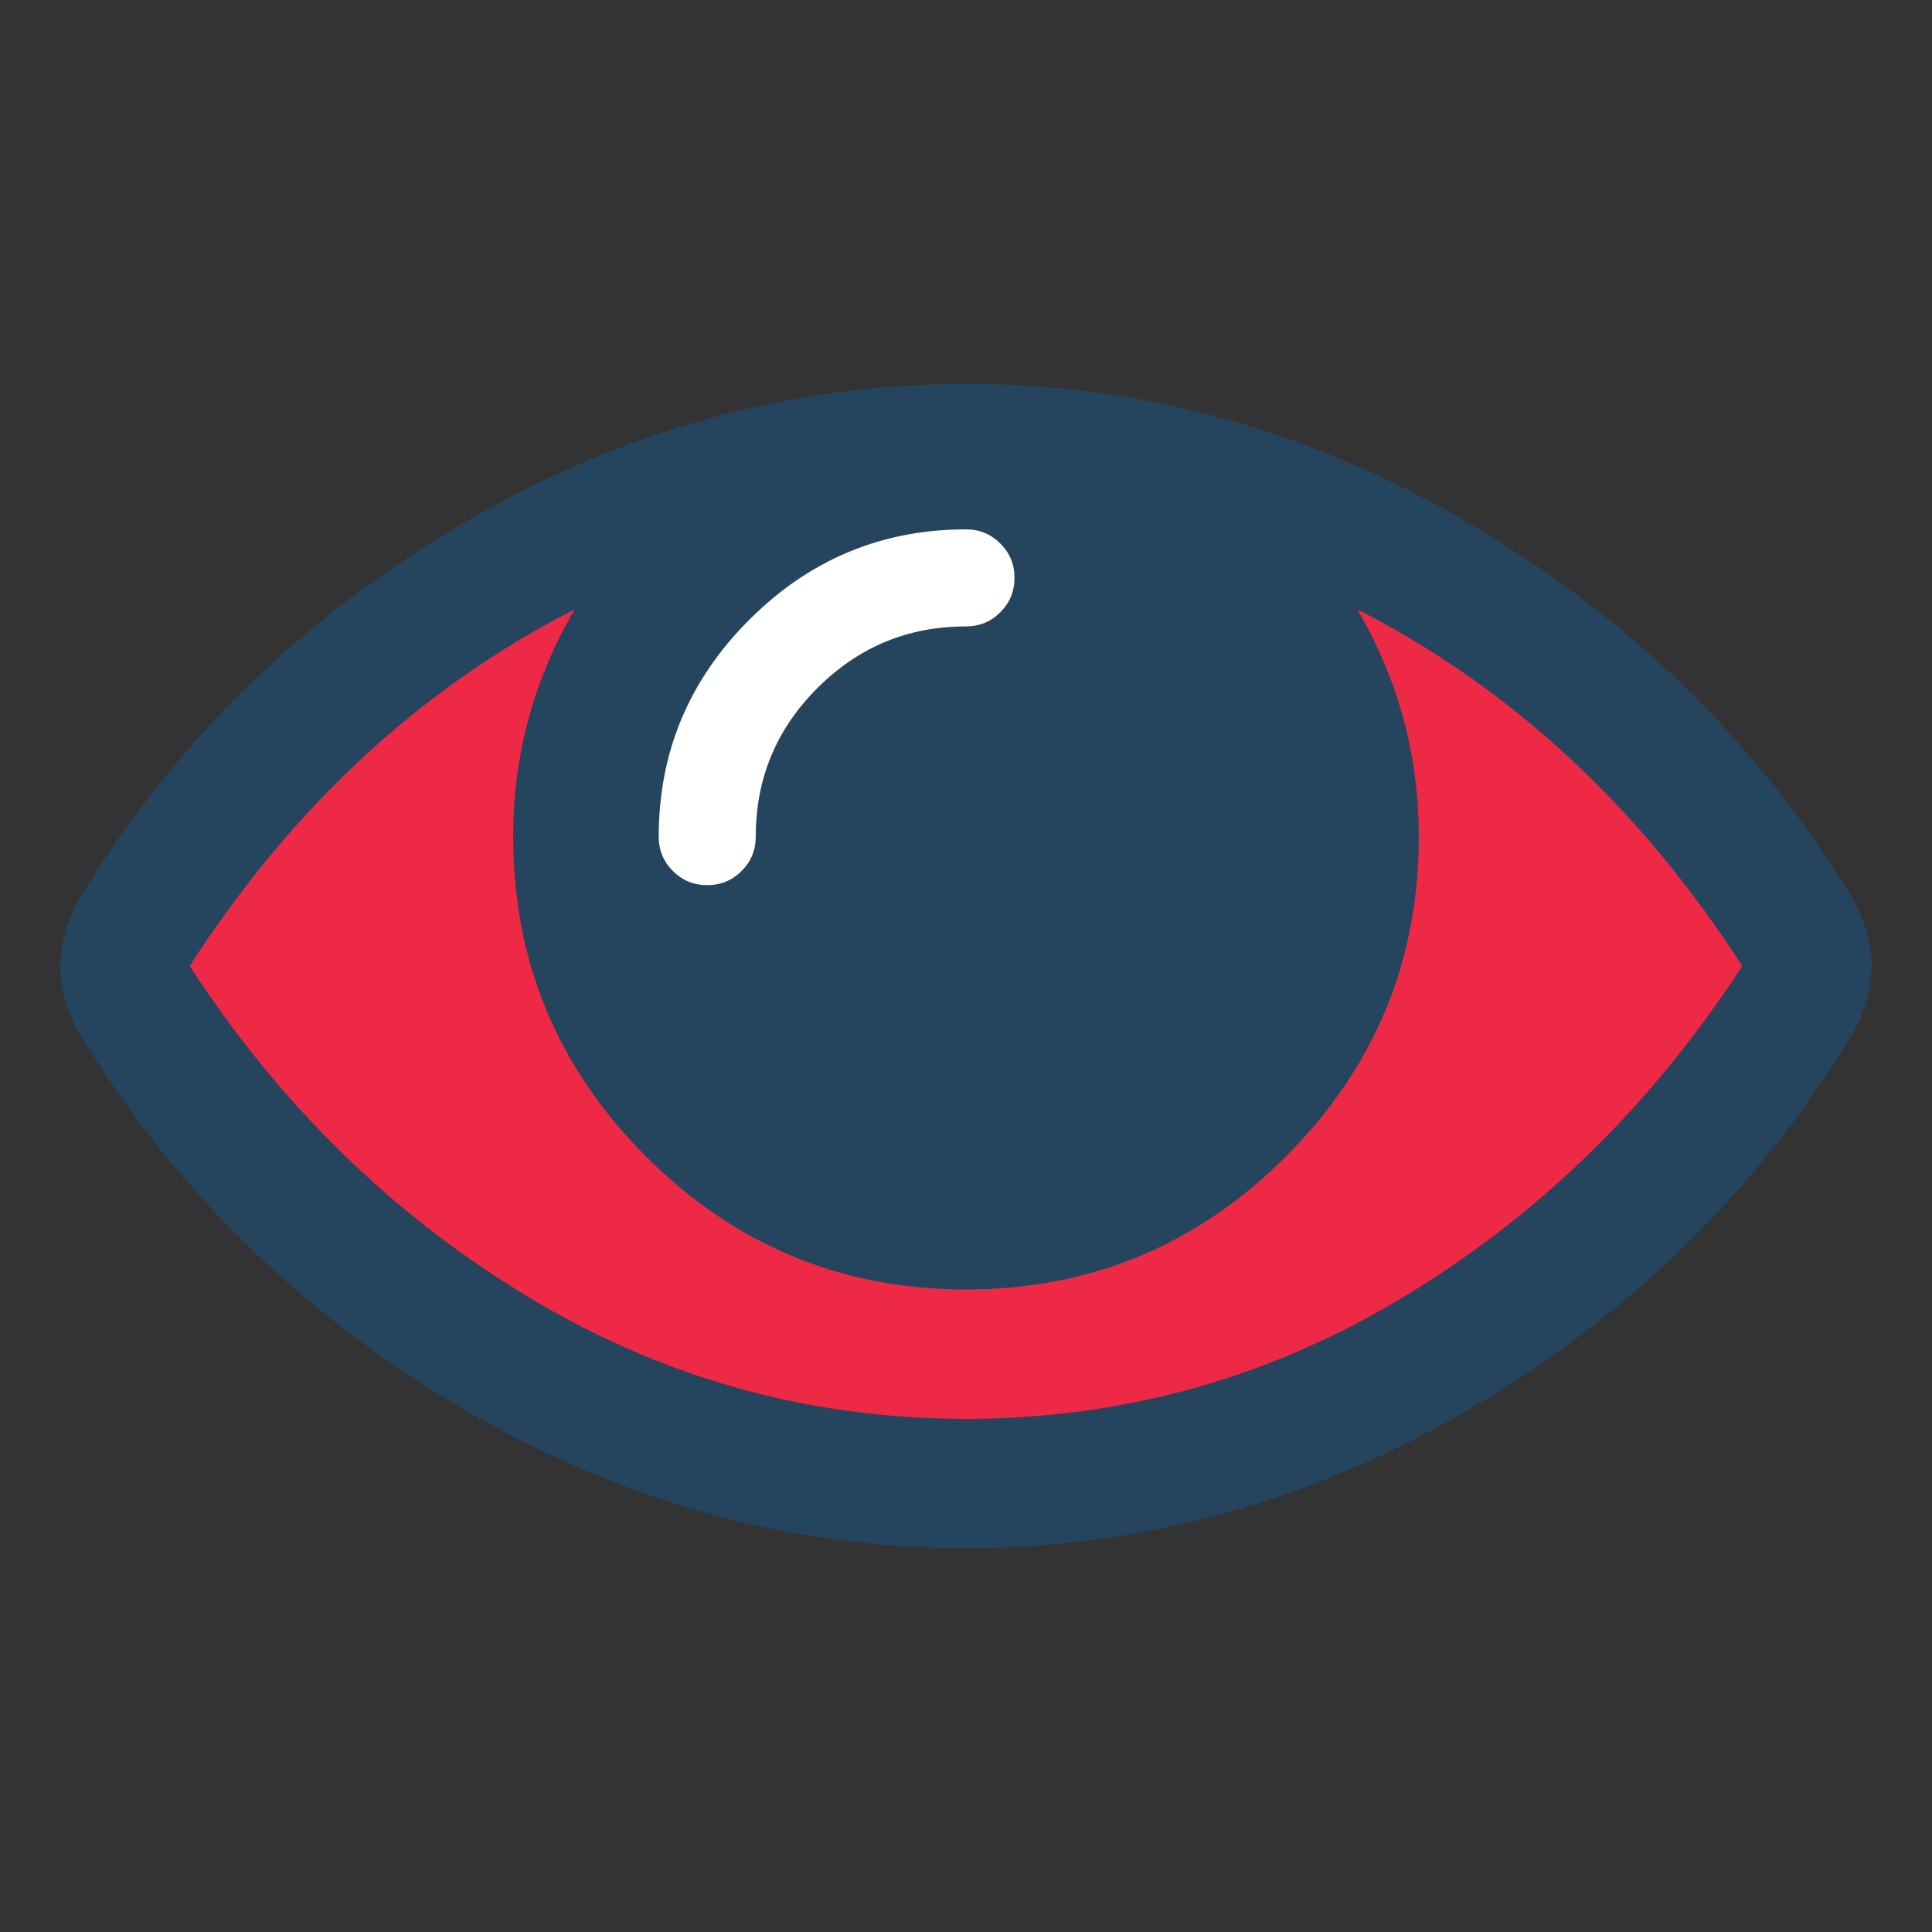 <?xml version="1.0" encoding="UTF-8" standalone="no"?>
<!-- Created with Inkscape (http://www.inkscape.org/) -->

<svg
   xmlns:dc="http://purl.org/dc/elements/1.1/"
   xmlns:cc="http://creativecommons.org/ns#"
   xmlns:rdf="http://www.w3.org/1999/02/22-rdf-syntax-ns#"
   xmlns:svg="http://www.w3.org/2000/svg"
   xmlns="http://www.w3.org/2000/svg"
   xmlns:sodipodi="http://sodipodi.sourceforge.net/DTD/sodipodi-0.dtd"
   xmlns:inkscape="http://www.inkscape.org/namespaces/inkscape"
   width="64mm"
   height="64mm"
   viewBox="0 0 64 64"
   version="1.1"
   id="svg8"
   inkscape:version="0.92.0 r15299"
   sodipodi:docname="snmd-logo.svg"
   inkscape:export-filename="/mnt/home/thomas/src/snmd/css/snmd-logo.png"
   inkscape:export-xdpi="12.7"
   inkscape:export-ydpi="12.7">
  <rect x="0" y="0" width="64" height="64" fill="#333333" stroke="none"/>
  <defs
     id="defs2" />
  <sodipodi:namedview
     id="base"
     pagecolor="#ffffff"
     bordercolor="#666666"
     borderopacity="1.0"
     inkscape:pageopacity="0.0"
     inkscape:pageshadow="2"
     inkscape:zoom="1.4314453"
     inkscape:cx="23.194344"
     inkscape:cy="10.51024"
     inkscape:document-units="mm"
     inkscape:current-layer="layer1"
     showgrid="false"
     inkscape:window-width="1920"
     inkscape:window-height="1183"
     inkscape:window-x="0"
     inkscape:window-y="0"
     inkscape:window-maximized="1"
     fit-margin-top="0"
     fit-margin-left="0"
     fit-margin-right="0"
     fit-margin-bottom="0"
     showguides="false" />
  <g
     inkscape:label="Layer 1"
     inkscape:groupmode="layer"
     id="layer1"
     transform="translate(-72.818,-41.598)">
    <ellipse
       style="opacity:1;fill:#ee2946;fill-opacity:1;stroke:none;stroke-width:8;stroke-linecap:round;stroke-linejoin:round;stroke-miterlimit:4;stroke-dasharray:none;stroke-opacity:1"
       id="path4492"
       cx="104.741"
       cy="73.282"
       rx="26.107"
       ry="17.35" />
    <rect
       style="opacity:1;fill:#ffffff;fill-opacity:1;stroke:none;stroke-width:8;stroke-linecap:round;stroke-linejoin:round;stroke-miterlimit:4;stroke-dasharray:none;stroke-opacity:1"
       id="rect4494"
       width="13.518"
       height="14.217"
       x="93.817"
       y="58.08" />
    <path
       id="path7881"
       d="m 130.532,73.598 q -5.089,-7.902 -12.757,-11.819 2.042,3.482 2.042,7.533 0,6.194 -4.403,10.597 -4.403,4.403 -10.597,4.403 -6.194,0 -10.597,-4.403 -4.403,-4.403 -4.403,-10.597 0,-4.051 2.042,-7.533 -7.667,3.917 -12.757,11.819 4.453,6.864 11.166,10.932 6.713,4.068 14.548,4.068 7.835,0 14.548,-4.068 6.713,-4.068 11.166,-10.932 z M 106.425,60.741 q 0,-0.67 -0.469,-1.138 -0.469,-0.469 -1.138,-0.469 -4.185,0 -7.182,2.997 -2.997,2.997 -2.997,7.182 0,0.67 0.469,1.138 0.469,0.469 1.138,0.469 0.67,0 1.138,-0.469 0.469,-0.469 0.469,-1.138 0,-2.879 2.042,-4.922 2.042,-2.042 4.922,-2.042 0.67,0 1.138,-0.469 0.469,-0.469 0.469,-1.138 z m 28.393,12.857 q 0,1.138 -0.67,2.31 -4.688,7.701 -12.606,12.338 -7.919,4.637 -16.724,4.637 -8.806,0 -16.724,-4.654 -7.919,-4.654 -12.606,-12.321 -0.67,-1.172 -0.67,-2.31 0,-1.138 0.67,-2.31 4.688,-7.667 12.606,-12.321 7.919,-4.654 16.724,-4.654 8.806,0 16.724,4.654 7.919,4.654 12.606,12.321 0.67,1.172 0.67,2.31 z"
       inkscape:connector-curvature="0"
       style="fill:#25445e;fill-opacity:1;stroke-width:0.265" />
  </g>
</svg>
